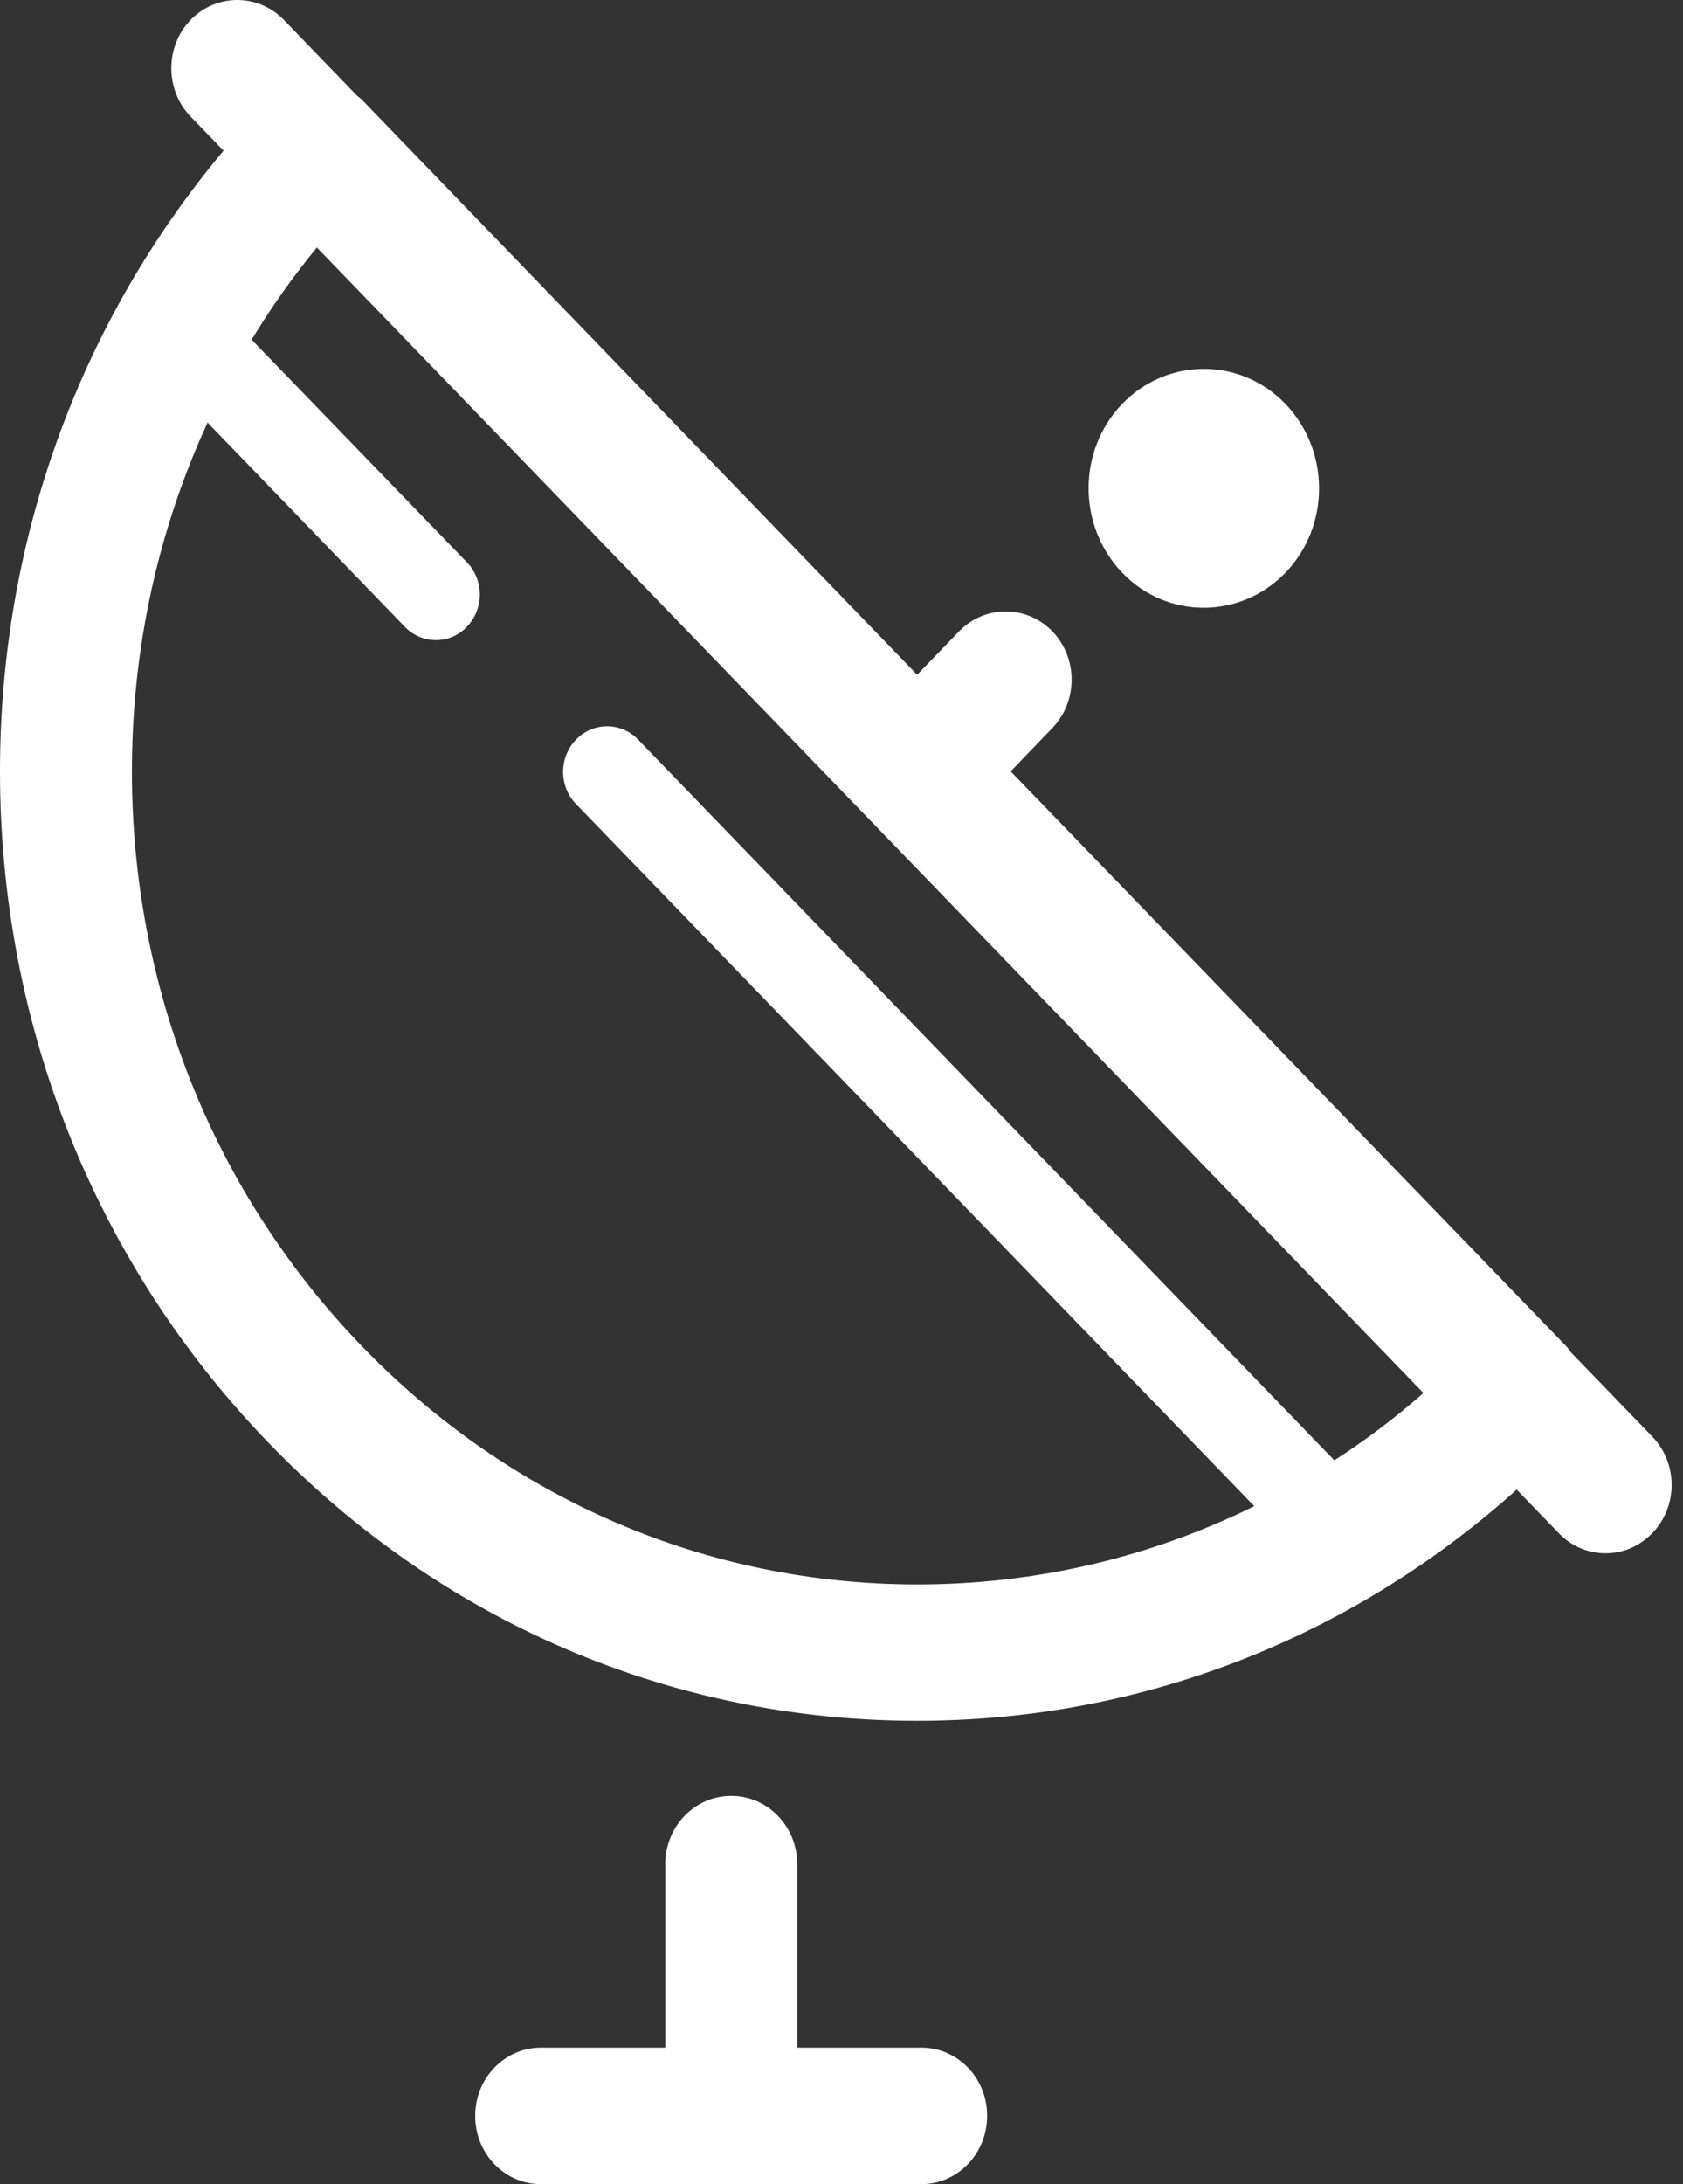 <?xml version="1.0" encoding="UTF-8"?>
<svg width="37px" height="48px" viewBox="0 0 37 48" version="1.1" xmlns="http://www.w3.org/2000/svg" xmlns:xlink="http://www.w3.org/1999/xlink">
    <rect x="0" y="0" width="37" height="48" fill="#333333" stroke="none"/>
    <!-- Generator: Sketch 49.3 (51167) - http://www.bohemiancoding.com/sketch -->
    <title>卫星</title>
    <desc>Created with Sketch.</desc>
    <defs></defs>
    <g id="Page-1" stroke="none" stroke-width="1" fill="none" fill-rule="evenodd">
        <g id="主页(指挥席）-L1920*930加状态栏" transform="translate(-1305, -293)" fill="#FFFFFF" fill-rule="nonzero">
            <g id="频率管理-copy-6" transform="translate(1274, 285)">
                <g id="Group-13">
                    <g id="卫星" transform="translate(31, 8)">
                        <path d="M20.256,44.999 L17.527,44.999 L17.527,40.968 L17.527,40.968 C17.528,40.141 16.88,39.469 16.081,39.468 C16.079,39.468 16.078,39.468 16.076,39.468 C15.277,39.466 14.627,40.136 14.626,40.963 C14.626,40.965 14.626,40.966 14.626,40.968 L14.626,44.999 L11.897,44.999 C11.097,44.997 10.448,45.667 10.447,46.494 C10.447,46.496 10.447,46.498 10.447,46.499 L10.447,46.499 C10.445,47.327 11.092,47.999 11.892,48 C11.894,48 11.895,48 11.897,48 L20.252,48 C21.051,48.001 21.7,47.331 21.701,46.504 C21.701,46.502 21.701,46.501 21.701,46.499 C21.707,45.674 21.059,44.999 20.256,44.999 L20.256,44.999 Z M28.258,12.589 C29.247,11.565 29.247,9.903 28.258,8.874 C27.269,7.851 25.663,7.851 24.674,8.874 C23.685,9.898 23.685,11.559 24.674,12.589 C25.658,13.612 27.264,13.612 28.258,12.589 Z M36.327,31.573 L34.53,29.713 C34.499,29.67 34.468,29.622 34.427,29.579 L22.219,16.952 L23.136,15.998 C23.7,15.413 23.7,14.459 23.136,13.875 C22.572,13.291 21.65,13.291 21.085,13.875 L20.163,14.829 L7.96,2.196 C7.924,2.159 7.883,2.132 7.846,2.1 L6.241,0.438 C5.676,-0.146 4.755,-0.146 4.19,0.438 C3.625,1.023 3.625,1.977 4.19,2.561 L4.915,3.311 C1.74,7.1 0,11.887 0,16.951 C0,22.525 2.097,27.767 5.904,31.707 C9.711,35.646 14.776,37.817 20.163,37.817 C25.057,37.817 29.682,36.021 33.344,32.736 L34.271,33.695 C34.542,33.978 34.912,34.136 35.297,34.135 C35.67,34.135 36.037,33.99 36.322,33.695 C36.892,33.111 36.892,32.162 36.327,31.573 L36.327,31.573 Z M29.335,32.093 L14.03,16.255 C13.654,15.864 13.043,15.863 12.665,16.253 C12.665,16.254 12.664,16.254 12.663,16.255 C12.286,16.645 12.285,17.277 12.662,17.668 C12.662,17.668 12.663,17.669 12.663,17.669 L27.575,33.1 C25.291,34.226 22.773,34.82 20.168,34.82 C15.558,34.82 11.223,32.961 7.961,29.59 C4.698,26.213 2.9,21.727 2.9,16.951 C2.9,14.255 3.475,11.651 4.563,9.287 L8.898,13.773 C9.079,13.961 9.325,14.067 9.582,14.068 C9.83,14.068 10.079,13.971 10.265,13.773 C10.642,13.383 10.643,12.75 10.266,12.359 C10.266,12.359 10.265,12.359 10.265,12.358 L5.532,7.465 L5.532,7.465 C5.962,6.755 6.442,6.078 6.966,5.439 L31.293,30.613 L31.293,30.613 C30.677,31.156 30.023,31.65 29.335,32.093 L29.335,32.093 Z" id="Shape"></path>
                    </g>
                </g>
            </g>
        </g>
    </g>
</svg>